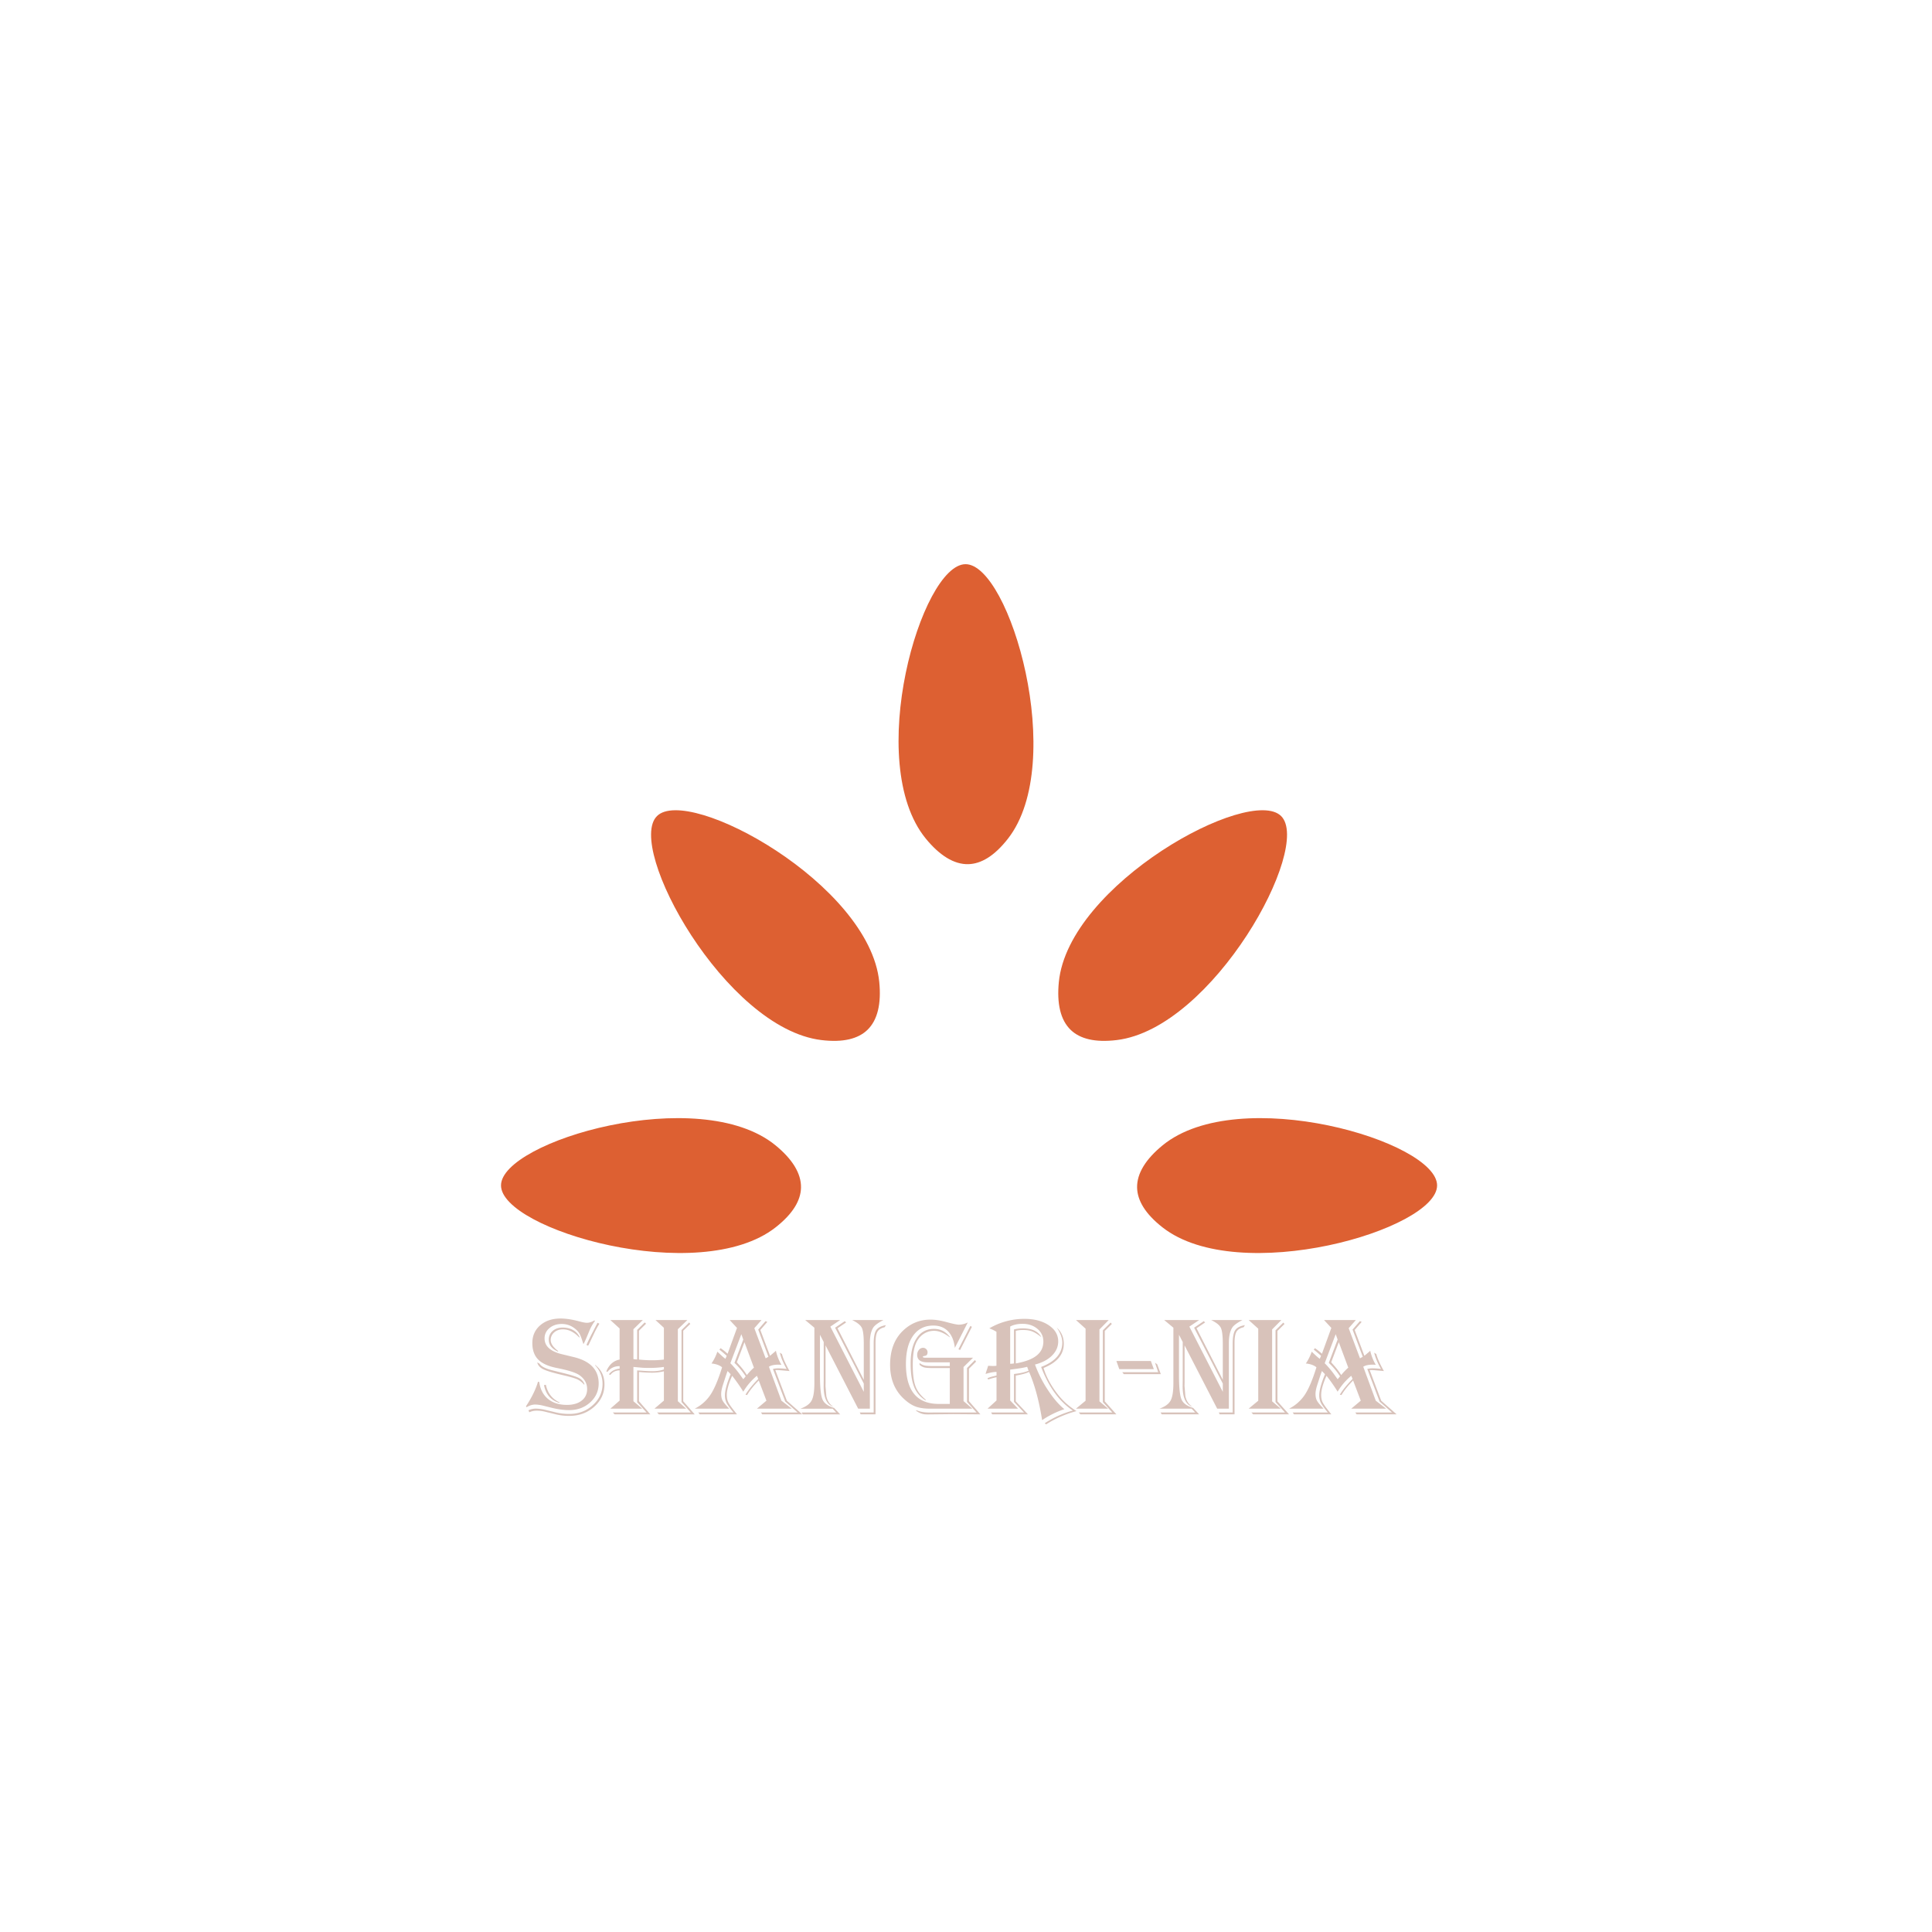 <svg xmlns="http://www.w3.org/2000/svg" width="4096" height="4096" viewBox="0 0 4096 4096">
  <defs>
    <style>
      .cls-1 {
        fill: #dd6032;
      }

      .cls-1, .cls-2 {
        fill-rule: evenodd;
      }

      .cls-2 {
        fill: #d8c2ba;
      }
    </style>
  </defs>
  <path id="颜色填充_1" data-name="颜色填充 1" class="cls-1" d="M1962.92,1778.11c28.94,35.28,59.49,54.75,90,54,26.86-.67,55.04-16.95,84-54,126.41-161.75,3.89-582.51-90-582C1953.22,1196.61,1830.82,1617.04,1962.92,1778.11Zm281.92,303.75c-4.52,45.41,3.28,80.79,25.37,101.84,19.46,18.54,50.89,26.98,97.57,21.3,203.77-24.81,414.99-408.8,348.3-474.88C2649.52,1664.16,2265.5,1874.57,2244.84,2081.86Zm220.06,346.25c-35.33,28.88-54.85,59.4-54.15,89.91,0.63,26.86,16.86,55.07,53.86,84.09,161.54,126.68,582.5,4.85,582.15-89.03C3046.41,2419.38,2626.19,2296.27,2464.9,2428.11Zm-600.79-346.25c4.52,45.41-3.28,80.79-25.37,101.84-19.45,18.54-50.88,26.98-97.56,21.3-203.78-24.81-414.99-408.8-348.31-474.88C1459.43,1664.16,1843.45,1874.57,1864.11,2081.86Zm-220.06,346.25c35.33,28.88,54.86,59.4,54.15,89.91-0.63,26.86-16.86,55.07-53.86,84.09-161.54,126.68-582.5,4.85-582.15-89.03C1062.54,2419.38,1482.76,2296.27,1644.05,2428.11Z"/>
  <path id="Shangri-NIa" class="cls-2" d="M1260,2799.46q-8.49,4.98-15.67,4.98-5.13,0-15.82-2.93-22.86-6.15-39.99-6.15-26.67,0-43.29,14.43t-16.63,37.57q0,22.425,12.46,35.01,12.435,12.6,40.13,18.02,35.895,7.035,47.46,15.24,16.11,11.565,16.12,29.29,0,15.39-11.58,24.47t-31.2,9.08q-24.9,0-40.28-12.75-15.375-12.735-18.46-35.74l-2.63-.73q-7.335,24.75-25.49,52.15l1.17,2.05q9.525-5.715,18.46-5.71a76.7,76.7,0,0,1,17.14,2.49l17.13,4.24q20.655,5.13,37.36,5.13,26.655,0,44.75-16.33t18.09-40.36q0-43.065-52.88-55.81l-24.76-6.01q-37.065-8.925-37.06-33.54,0-13.185,10.4-21.9t26.08-8.72q16.98,0,30.32,11.87a34.612,34.612,0,0,1,7.91,9.81q2.64,5.13,6.74,18.31c0.19,0.59.48,1.42,0.88,2.49l0.73-.87q2.925-4.98,11.86-26.96a97.614,97.614,0,0,1,12.16-21.38Zm6.89,4.98-0.74,1.18-9.96,19.33q-8.055,15.525-12.3,25.2l-0.59,1.32,3.52,1.46,0.73-1.02q1.32-2.49,11.57-24.03a207.1,207.1,0,0,1,10.26-19.33l1.31-2.2Zm-37.94,30.47a32.217,32.217,0,0,0-13.85-15.01q-9.45-5.355-22.04-5.35-13.185,0-21.39,7.18a23.57,23.57,0,0,0-8.2,18.6q0,16.41,19.33,25.05l0.74-1.17-1.18-.73q-14.79-11.43-14.79-22.27a20.873,20.873,0,0,1,7.32-16.4q7.335-6.45,18.46-6.45,18.45,0,34.57,17.14Zm32.66,59.62q15.825,16.845,15.82,39.26,0,26.52-20.58,45.19t-49.88,18.68a121.662,121.662,0,0,1-28.41-3.23l-22.56-5.42a89.737,89.737,0,0,0-20.07-2.63,36.749,36.749,0,0,0-15.53,3.51l1.76,4.25a35.207,35.207,0,0,1,15.38-3.37,72.675,72.675,0,0,1,17.58,2.05l23.44,5.72a116.989,116.989,0,0,0,28.56,3.22q31.05,0,52.73-19.41t21.68-47.39q0-26.22-19.92-41.31v0.88Zm-108.25,42.04q5.715,29.88,32.96,37.8v-1.18q-23.6-10.98-29.01-37.35Zm-1.46-33.62q10.83,5.355,42.48,12.68,21.825,5.13,29.51,8.64a42.173,42.173,0,0,1,14.28,11.13l1.03-.58a24.319,24.319,0,0,0-11.35-13.12q-7.995-4.3-32.01-10.32l-23.58-5.86q-23.445-5.715-28.28-14.36l-4.98-2.78Q1141.055,2897.605,1151.9,2902.95Zm161.71-86.49v65.91q-19.485,3.81-28.12,24.91l2.2,1.46q9.51-12.45,25.92-12.45v5.42q-14.2,1.17-22.7,11.86l3.07,1.47a23.378,23.378,0,0,1,19.63-9.67v64.02l-19.63,17.13h67.68l-18.75-15.82v-72.65c1.66,0.1,2.78.19,3.37,0.29l14.79,1.32q4.545,0.435,14.36.44a219.993,219.993,0,0,0,32.08-2.05v5.27q-10.4,3.81-24.46,3.81-8.655,0-27.98-1.47l-4.25-.29v67.38l19.92,21.83h-71.48l3.81,3.96h75.73l-24.17-27.84v-61.96l2.05,0.15q13.185,1.32,25.49,1.32a109.178,109.178,0,0,0,25.34-2.93v62.11l-20.07,17.13h67.38l-17.72-15.82V2818.07l20.21-19.49h-67.67l17.87,16.41v67.38a201.048,201.048,0,0,1-26.22,1.47q-10.545,0-21.83-1.03l-4.83-.44v-61.08l15.09-14.94-2.93-2.64-15.97,15.82v62.7a76.421,76.421,0,0,1-7.91-.88v-63.28l19.92-19.49h-68.85Zm147.51-12.75-16.26,16.11v152.64l19.63,22.12h-71.34l3.67,3.96h76.02l-24.31-27.84V2821.29l14.94-14.5Zm85.84-5.13,15.53,16.7-19.92,54.79a113.166,113.166,0,0,0-14.94-11.87l-2.35,3.23,1.32,1.02q4.98,3.96,12.31,10.4l1.75,1.47-2.63,6.44a74.02,74.02,0,0,1-8.06-6.59l-6.59-6.15c-0.29-.29-1.12-1.08-2.49-2.35a104.93,104.93,0,0,1-12.45,25.05q14.64,1.47,22.41,8.06l-0.59,2.05q-12,38.235-24.24,56.54a87.062,87.062,0,0,1-33.18,29.15h73.24c-1.17-1.26-2.05-2.19-2.63-2.78q-8.94-9.375-11.72-14.79t-2.78-13.63q0-7.905,3.95-19.92l4.83-14.94q2.94-9.075,4.84-13.77l6.44,6.74q-12.15,29.595-12.15,44.53a36.335,36.335,0,0,0,3,15.31q3,6.51,12.67,18.23l2.49,3.08h-74.56l2.93,3.96h79.1c-1.46-1.86-2.54-3.23-3.22-4.11q-12.015-14.94-15.16-21.31t-3.15-15.6q0-15.675,11.28-40.72l1.46,1.76q11.865,15.525,19.48,27.68l2.64,4.25a130.393,130.393,0,0,1,28.86-33.69l2.78,6.44-1.17,1.47q-17.145,17.715-25.78,32.08l3.37,0.88q8.64-14.655,24.75-30.91l16.26,42.77-20.21,16.99h73.97l-21.97-16.99-26.51-71.92q6.435-4.4,20.36-4.4,1.9,0,6.15.3a101.632,101.632,0,0,1-11.72-29.89,42.039,42.039,0,0,1-5.56,4.98l-4.84,4.11c-0.2.19-.88,0.73-2.05,1.61L1612,2819.68l14.8-17.14-3.81-1.61-15.53,17.87,21.68,57.71-5.86,3.23-24.02-63.87,15.23-17.29h-67.53Zm51.42,100.93a130.538,130.538,0,0,0-14.94,15.68l-1.47-2.2a147.288,147.288,0,0,0-12.3-16.41l-6.01-6.74a15.188,15.188,0,0,0-1.46-1.75l16.11-42.48Zm-22.56-59.62-18.75,49.52a152.543,152.543,0,0,1,23.88,28.56c-0.79.88-1.32,1.51-1.61,1.9l-2.05,2.49a11.605,11.605,0,0,1-1.47,1.62c-0.88-1.18-1.37-1.81-1.46-1.91l-6.74-9.37a203.272,203.272,0,0,0-19.19-22.56l23.29-61.53Zm77.49,27.98q3.225,13.92,12.6,31.2l1.76,3.23a131.057,131.057,0,0,0-17.58-1.32,44.769,44.769,0,0,0-11.43,1.32l26.08,68.99,26.36,23.29h-77.78l2.78,3.96h84.82l-32.67-28.86-24.46-64.89c1.56-.1,2.54-0.15,2.93-0.15q3.66,0,11.72.73l11.86,1.03c0.3,0,1.52.14,3.67,0.44q-12.9-22.995-16.12-36.18Zm153.22-69.29q16.41,7.92,20.58,16.48,4.185,8.58,4.18,34.06v76.17l-55.66-109.27,18.16-12.31-2.78-2.78-20.51,13.91,60.79,118.36v17.58l-70.9-138.28,20.8-13.92h-74.12l19.48,16.26v117.19q0,26.37-5.86,37.21t-23.73,17.28h68.27l7.61,8.06h-73.39l2.35,3.96h79.39l-12.74-13.63q-19.485-5.715-24.76-18.16t-5.27-52.59v-84.37l7.91,15.38v80.12l-0.15,13.77q0,36.48,20.22,43.22l-1.17-1.03q-10.41-7.035-13.33-21.68l-1.76-21.09,0.14-6.59v-79.55l69.14,134.18h24.76V2847.95q0-22.41,7.32-33.54,4.845-7.185,21.54-15.83h-66.51Zm51.05,21.61q-5.34,8.13-5.34,28.79v145.6h-29.45l1.91,3.96h31.49V2847.51q0-16.845,4.03-23.95t15.31-9.74l2.63-4.4Q1862.935,2812.06,1857.58,2820.19ZM2033,2808.4q-6.3,0-26.08-5.42-19.335-5.28-34.27-5.27-33.4,0-57.72,22.99-27.825,26.235-27.83,72.95,0,45.27,29.44,72.22,12.45,11.58,24.61,16.11,12.165,4.545,30.76,4.54h89.65l-18.75-16.11v-72.22l20.22-19.77H1961.37c-3.22,0-4.84-.64-4.84-1.91,0-.68.59-1.17,1.76-1.46l3.52-.73c3.12-.68,4.68-3.18,4.68-7.47a8.931,8.931,0,0,0-2.85-6.6,9.29,9.29,0,0,0-6.67-2.78,11.093,11.093,0,0,0-8.79,4.4,15.931,15.931,0,0,0-3.66,10.54q0,15.825,21.83,15.82h47.31v7.91h-36.47q-11.865,0-17.14-1.24a28.793,28.793,0,0,1-10.55-5.2v3.66a23.691,23.691,0,0,0,10.04,5.71q5.19,1.32,17.21,1.32h36.91v76.03h-23.58q-69.435,0-69.43-84.82,0-38.52,15.3-59.91,15.315-21.39,42.85-21.39,19.335,0,31.13,12.16t14.43,35.16l27.39-53.91a42.179,42.179,0,0,1-18.75,4.69h0Zm24.17,2.78-25.2,49.37,3.52,1.61,25.05-49.22Zm-43.51,23.15q-12.885-16.995-33.4-17-23.58,0-36.62,19.27t-13.03,53.98q0,31.485,7.47,49.87a57.46,57.46,0,0,0,24.46,28.5v-1.62q-15.675-12.585-21.53-28.27t-5.86-45.26q0-23.3,3.88-37.5t12.67-23a39.893,39.893,0,0,1,28.86-11.86q13.77,0,30.47,11.86l2.63,1.91v-0.88Zm53.32,49.07-16.84,16.99v71.78l20.21,22.41h-91.26l-7.32.15q-17.3,0-27.25-4.4h-3.07q9.36,7.035,18.6,8.06a76.021,76.021,0,0,0,7.62.29l52.73-.58,58.16,0.44-24.32-27.98v-68.7l15.09-15.09Zm31.64-66.8a87.408,87.408,0,0,1,13.92,6.89v72.07a57.382,57.382,0,0,1-7.32.44c-2.45,0-5.86-.15-10.26-0.44-0.2.58-.34,1.02-0.44,1.32q-1.755,6-2.05,6.59a70.494,70.494,0,0,0-2.93,9.52l1.61-.59q12.9-3.81,21.54-3.81v7.62l-1.18.29-7.76,1.91a84.928,84.928,0,0,0-10.11,3.37l1.32,2.93,1.17-.44a150.142,150.142,0,0,1,15.38-4.25l1.18-.15v49.22l-19.05,17.43h64.75l-16.7-17.43v-65.33l1.61-.29q25.2-3.075,34.28-5.72c0.39,0.88.63,1.47,0.73,1.76l1.47,4.25a23.822,23.822,0,0,0,1.02,2.2q-11.28,4.83-27.98,6.59l-3.07.44v59.03l21.24,22.56h-69.73l2.34,3.96h75.74L2153.56,2971v-54.79l1.17-.14q16.98-2.79,27.1-7.48l0.58,1.47q16.845,39.405,26.22,96.09l0.74,4.69,2.19-1.46a192.818,192.818,0,0,1,42.78-21.1l2.19-.73q-17.43-14.07-34.79-40.43a259.809,259.809,0,0,1-27.46-54.2q22.845-5.85,36.03-18.97t13.19-30.1q0-20.8-20.15-34.28-20.13-13.47-51.19-13.48a146.8,146.8,0,0,0-74.71,20.07Zm69-9.96q19.185,0,31.78,10.62t12.6,26.88q0,18.165-13.99,29.52t-42.84,16.62l-1.61.3v-69.14a62.01,62.01,0,0,1,15.67-1.76q11.43,0,19.63,3.29t19.04,12.09q-10.26-18.75-38.82-18.75a73.948,73.948,0,0,0-19.33,2.2v72.07a42.536,42.536,0,0,1-8.06.73v-78.96q10.545-5.7,25.93-5.71h0Zm87.74,42.48q0-20.79-14.79-34.28,11.565,16.995,11.57,31.35,0,34.875-44.83,51.86l0.88,2.49q24.18,61.815,66.36,89.94a208.617,208.617,0,0,0-59.62,26.95l2.93,2.35,1.32-.88a231.36,231.36,0,0,1,62.99-27.25q-22.41-14.355-37.06-32.37-23.445-28.86-32.67-59.04,42.915-17.43,42.92-51.12h0Zm46.14-32.22v152.78l-20.36,16.84h68.26L2330.95,2971V2818.51l19.63-19.93h-69.44Zm53.18-12.9-16.55,16.41v152.05l20.06,22.12H2287l3.66,3.96h76.18L2342.23,2971V2821.73l14.94-14.8Zm12.16,81.45,6.15,17.29h73.24l-6.3-17.29h-73.09Zm86.57,7.03-4.69-3.37,6.74,20.07h-76.17l3.22,4.1h78.52Zm114.26-93.9q16.395,7.92,20.58,16.48,4.17,8.58,4.17,34.06v76.17l-55.66-109.27,18.16-12.31-2.78-2.78-20.51,13.91,60.79,118.36v17.58l-70.9-138.28,20.8-13.92H2468.2l19.49,16.26v117.19q0,26.37-5.86,37.21t-23.73,17.28h68.26l7.62,8.06h-73.39l2.34,3.96h79.39l-12.74-13.63q-19.485-5.715-24.76-18.16t-5.27-52.59v-84.37l7.91,15.38v80.12l-0.15,13.77q0,36.48,20.22,43.22l-1.17-1.03q-10.41-7.035-13.33-21.68l-1.76-21.09,0.15-6.59v-79.55l69.14,134.18h24.75V2847.95q0-22.41,7.33-33.54,4.83-7.185,21.53-15.83h-66.5Zm51.05,21.61q-5.355,8.13-5.35,28.79v145.6h-29.44l1.9,3.96h31.49V2847.51q0-16.845,4.03-23.95t15.31-9.74l2.64-4.4Q2624.06,2812.06,2618.72,2820.19Zm48.85-3.29v152.78l-20.36,16.84h68.26L2697.01,2971V2818.51l19.63-19.93h-69.43Zm53.17-12.9-16.55,16.41v152.05l20.07,22.12h-71.19l3.66,3.96h76.17L2708.29,2971V2821.73l14.94-14.8Zm86.28-5.42,15.53,16.7-19.92,54.79a113.166,113.166,0,0,0-14.94-11.87l-2.35,3.23,1.32,1.02q4.98,3.96,12.31,10.4l1.75,1.47-2.63,6.44a74.02,74.02,0,0,1-8.06-6.59l-6.59-6.15c-0.29-.29-1.13-1.08-2.49-2.35a104.93,104.93,0,0,1-12.45,25.05q14.64,1.47,22.41,8.06l-0.59,2.05q-12.015,38.235-24.24,56.54a87.209,87.209,0,0,1-33.18,29.15h73.24c-1.17-1.26-2.05-2.19-2.63-2.78q-8.94-9.375-11.72-14.79t-2.79-13.63q0-7.905,3.96-19.92l4.83-14.94q2.94-9.075,4.84-13.77l6.44,6.74q-12.15,29.595-12.16,44.53a36.179,36.179,0,0,0,3.01,15.31q3,6.51,12.67,18.23l2.49,3.08h-74.56l2.93,3.96h79.1q-2.205-2.79-3.22-4.11-12.015-14.94-15.16-21.31-3.165-6.375-3.15-15.6,0-15.675,11.28-40.72l1.46,1.76q11.865,15.525,19.48,27.68l2.64,4.25a130.2,130.2,0,0,1,28.86-33.69l2.78,6.44-1.17,1.47q-17.145,17.715-25.78,32.08l3.37,0.88q8.64-14.655,24.75-30.91l16.26,42.77-20.21,16.99h73.97l-21.97-16.99-26.51-71.92q6.435-4.4,20.36-4.4c1.26,0,3.32.1,6.15,0.3a101.632,101.632,0,0,1-11.72-29.89,41.667,41.667,0,0,1-5.57,4.98l-4.83,4.11c-0.2.19-.88,0.73-2.05,1.61l-20.51-54.64,14.8-17.14-3.81-1.61-15.53,17.87,21.68,57.71-5.86,3.23-24.02-63.87,15.23-17.29h-67.53Zm51.42,100.93a128.981,128.981,0,0,0-14.94,15.68l-1.47-2.2a147.288,147.288,0,0,0-12.3-16.41l-6.01-6.74a15.188,15.188,0,0,0-1.46-1.75l16.11-42.48Zm-22.56-59.62-18.75,49.52a152.543,152.543,0,0,1,23.88,28.56c-0.79.88-1.32,1.51-1.61,1.9l-2.06,2.49a10.555,10.555,0,0,1-1.46,1.62c-0.88-1.18-1.37-1.81-1.47-1.91l-6.73-9.37a204.354,204.354,0,0,0-19.19-22.56l23.29-61.53Zm77.49,27.98q3.225,13.92,12.6,31.2l1.76,3.23a131.057,131.057,0,0,0-17.58-1.32,44.769,44.769,0,0,0-11.43,1.32l26.08,68.99,26.36,23.29h-77.78l2.78,3.96h84.82l-32.67-28.86-24.46-64.89c1.56-.1,2.54-0.15,2.93-0.15q3.66,0,11.72.73l11.86,1.03c0.29,0,1.51.14,3.66,0.44q-12.885-22.995-16.11-36.18Z"/>
</svg>
